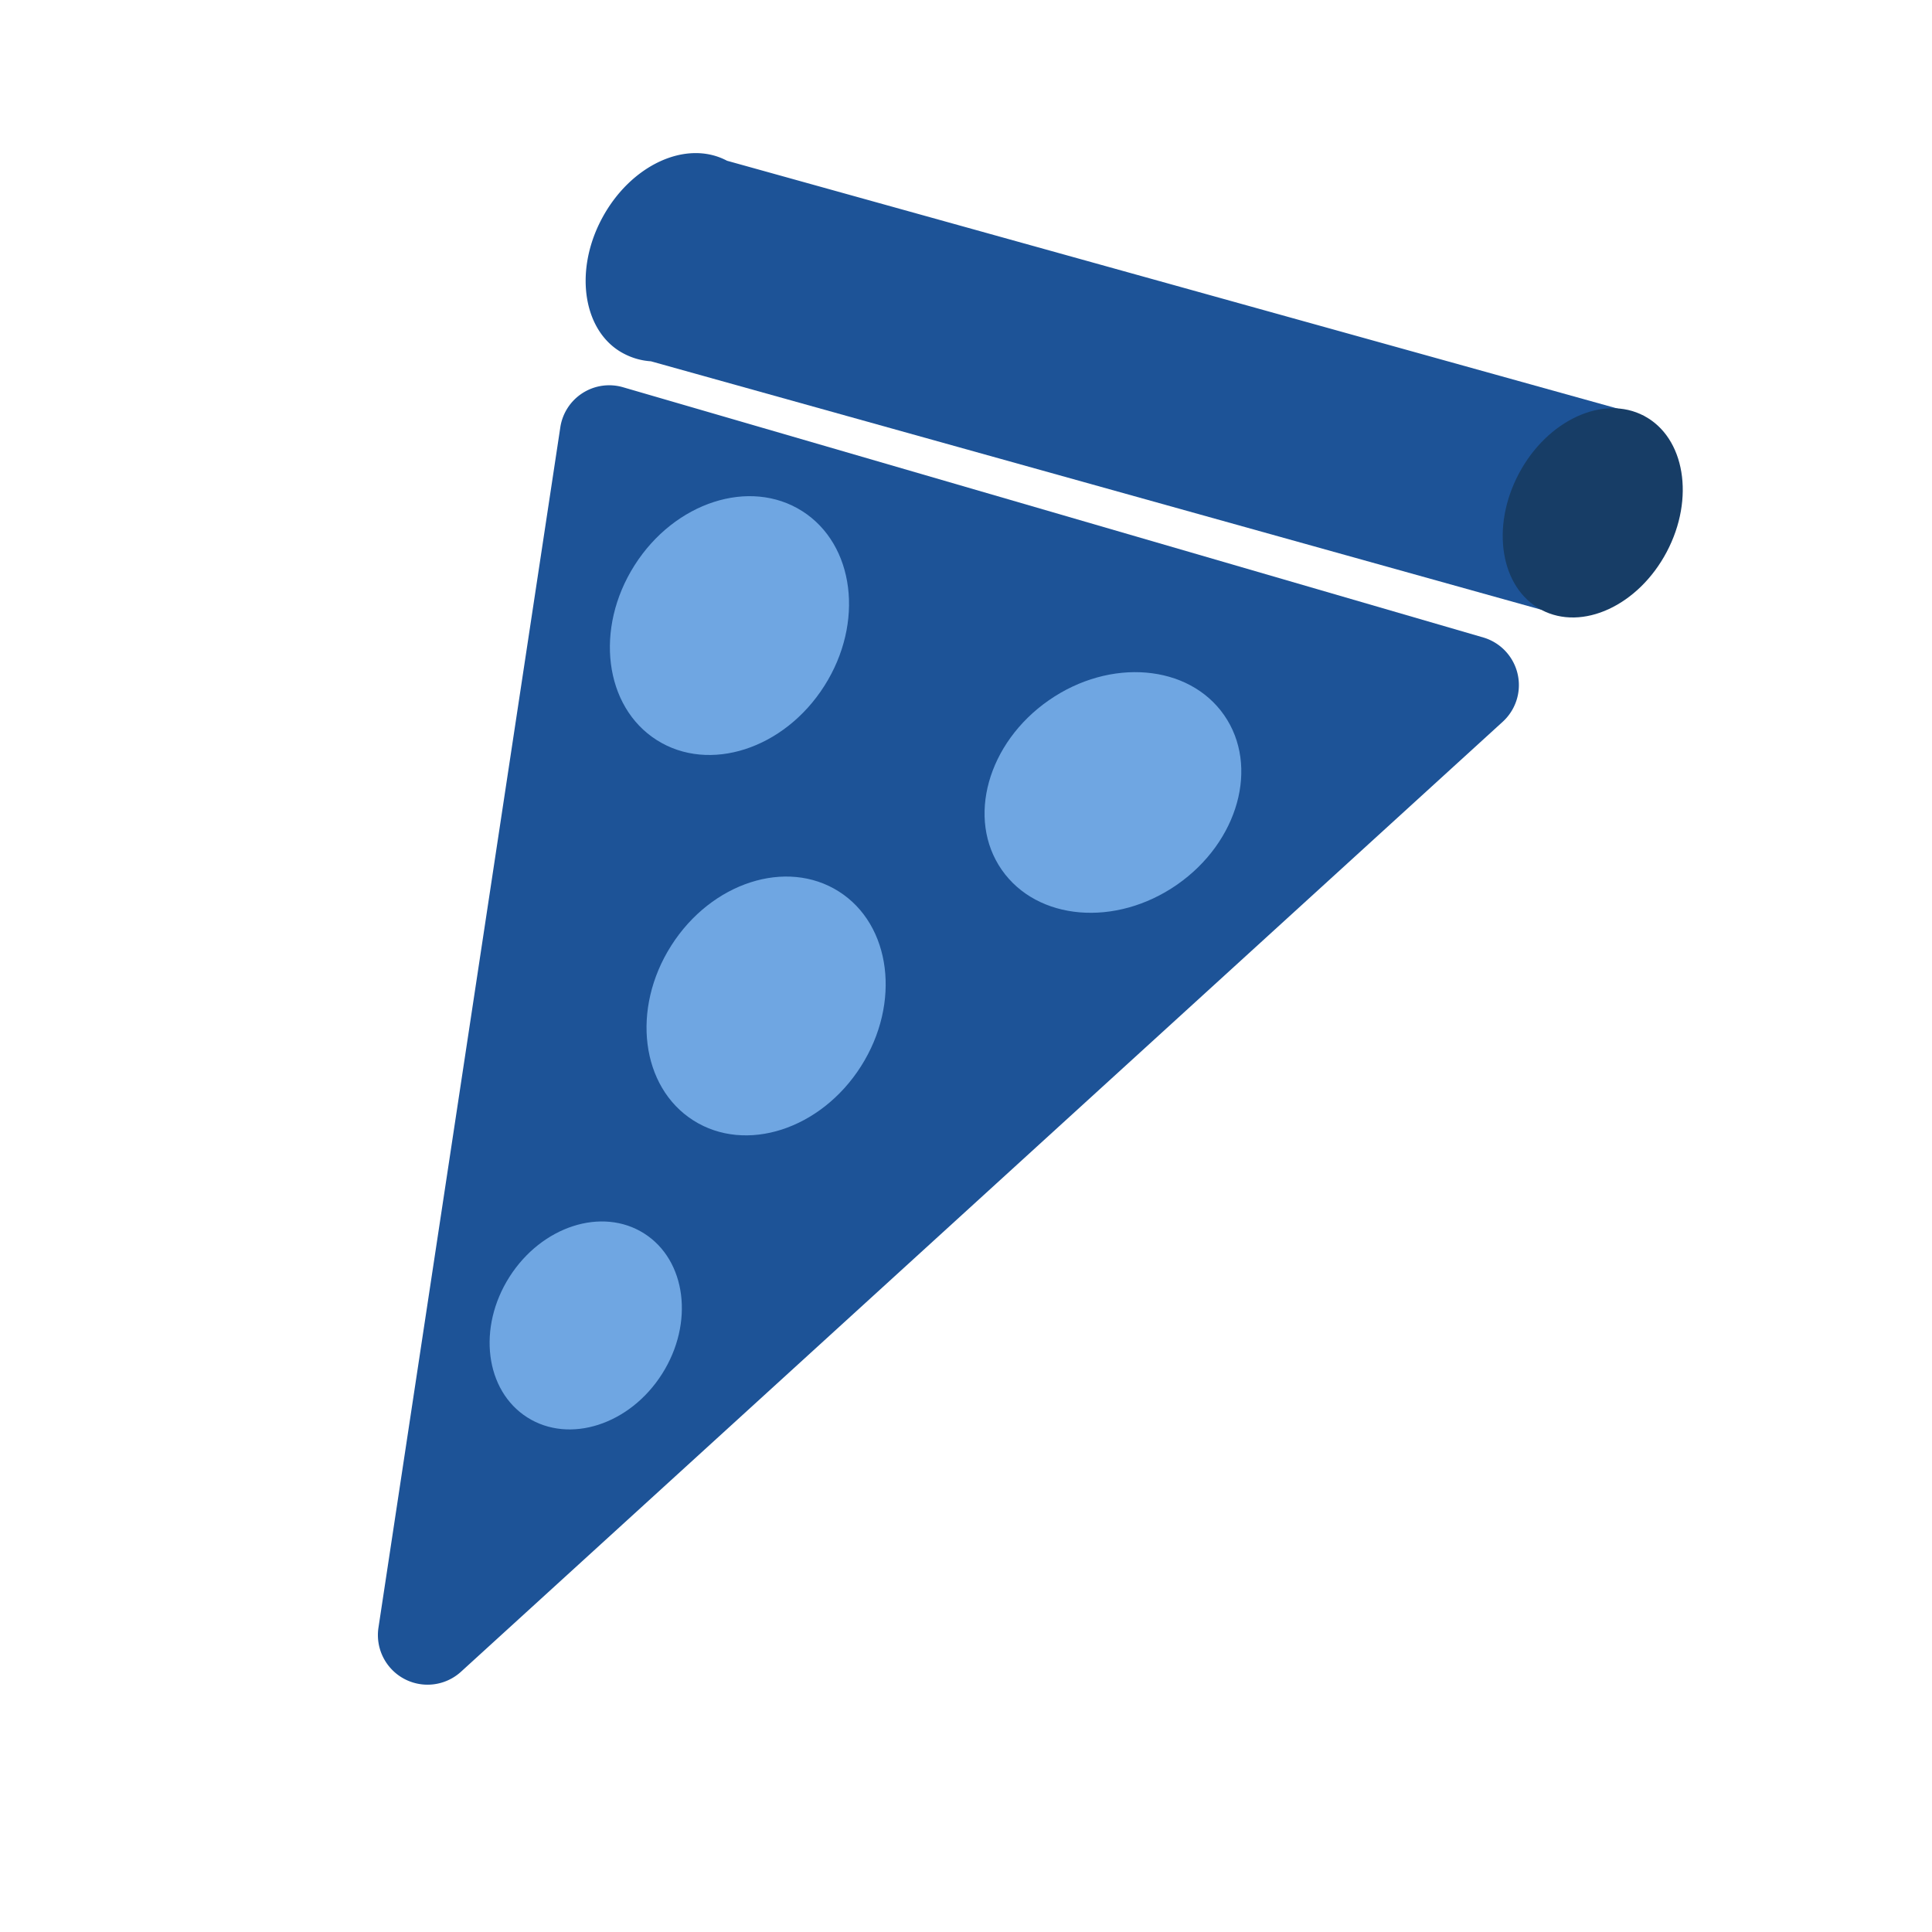 <svg xmlns="http://www.w3.org/2000/svg" width="100" height="100" viewBox="0 0 100 100"><g id="toppings"><path d="M76.79,33,32.27,20.05A2.56,2.56,0,0,0,29,22.13L19.59,84.24a2.57,2.57,0,0,0,4.27,2.29L77.8,37.34A2.57,2.57,0,0,0,76.79,33Z" fill="#1d5397"/><ellipse cx="57.71" cy="40.76" rx="7.02" ry="5.82" transform="matrix(0.82, -0.57, 0.57, 0.82, -12.95, 40.49)" fill="#6fa6e2"/><ellipse cx="37.75" cy="32.38" rx="7.02" ry="5.82" transform="translate(-9.82 46.87) rotate(-57.56)" fill="#6fa6e2"/><ellipse cx="39.65" cy="52.07" rx="7.02" ry="5.82" transform="translate(-25.56 57.6) rotate(-57.56)" fill="#6fa6e2"/><ellipse cx="30.32" cy="68.61" rx="5.64" ry="4.68" transform="translate(-43.85 57.39) rotate(-57.56)" fill="#6fa6e2"/><path d="M85.1,21.53,37.63,8.32c-2.11-1.12-5,.22-6.48,3s-.94,5.93,1.17,7a3.47,3.47,0,0,0,1.37.38L79.78,31.56Z" fill="#1d5397"/><ellipse cx="82.44" cy="26.55" rx="5.68" ry="4.33" transform="translate(20.4 86.98) rotate(-62.1)" fill="#173d66"/></g></svg>